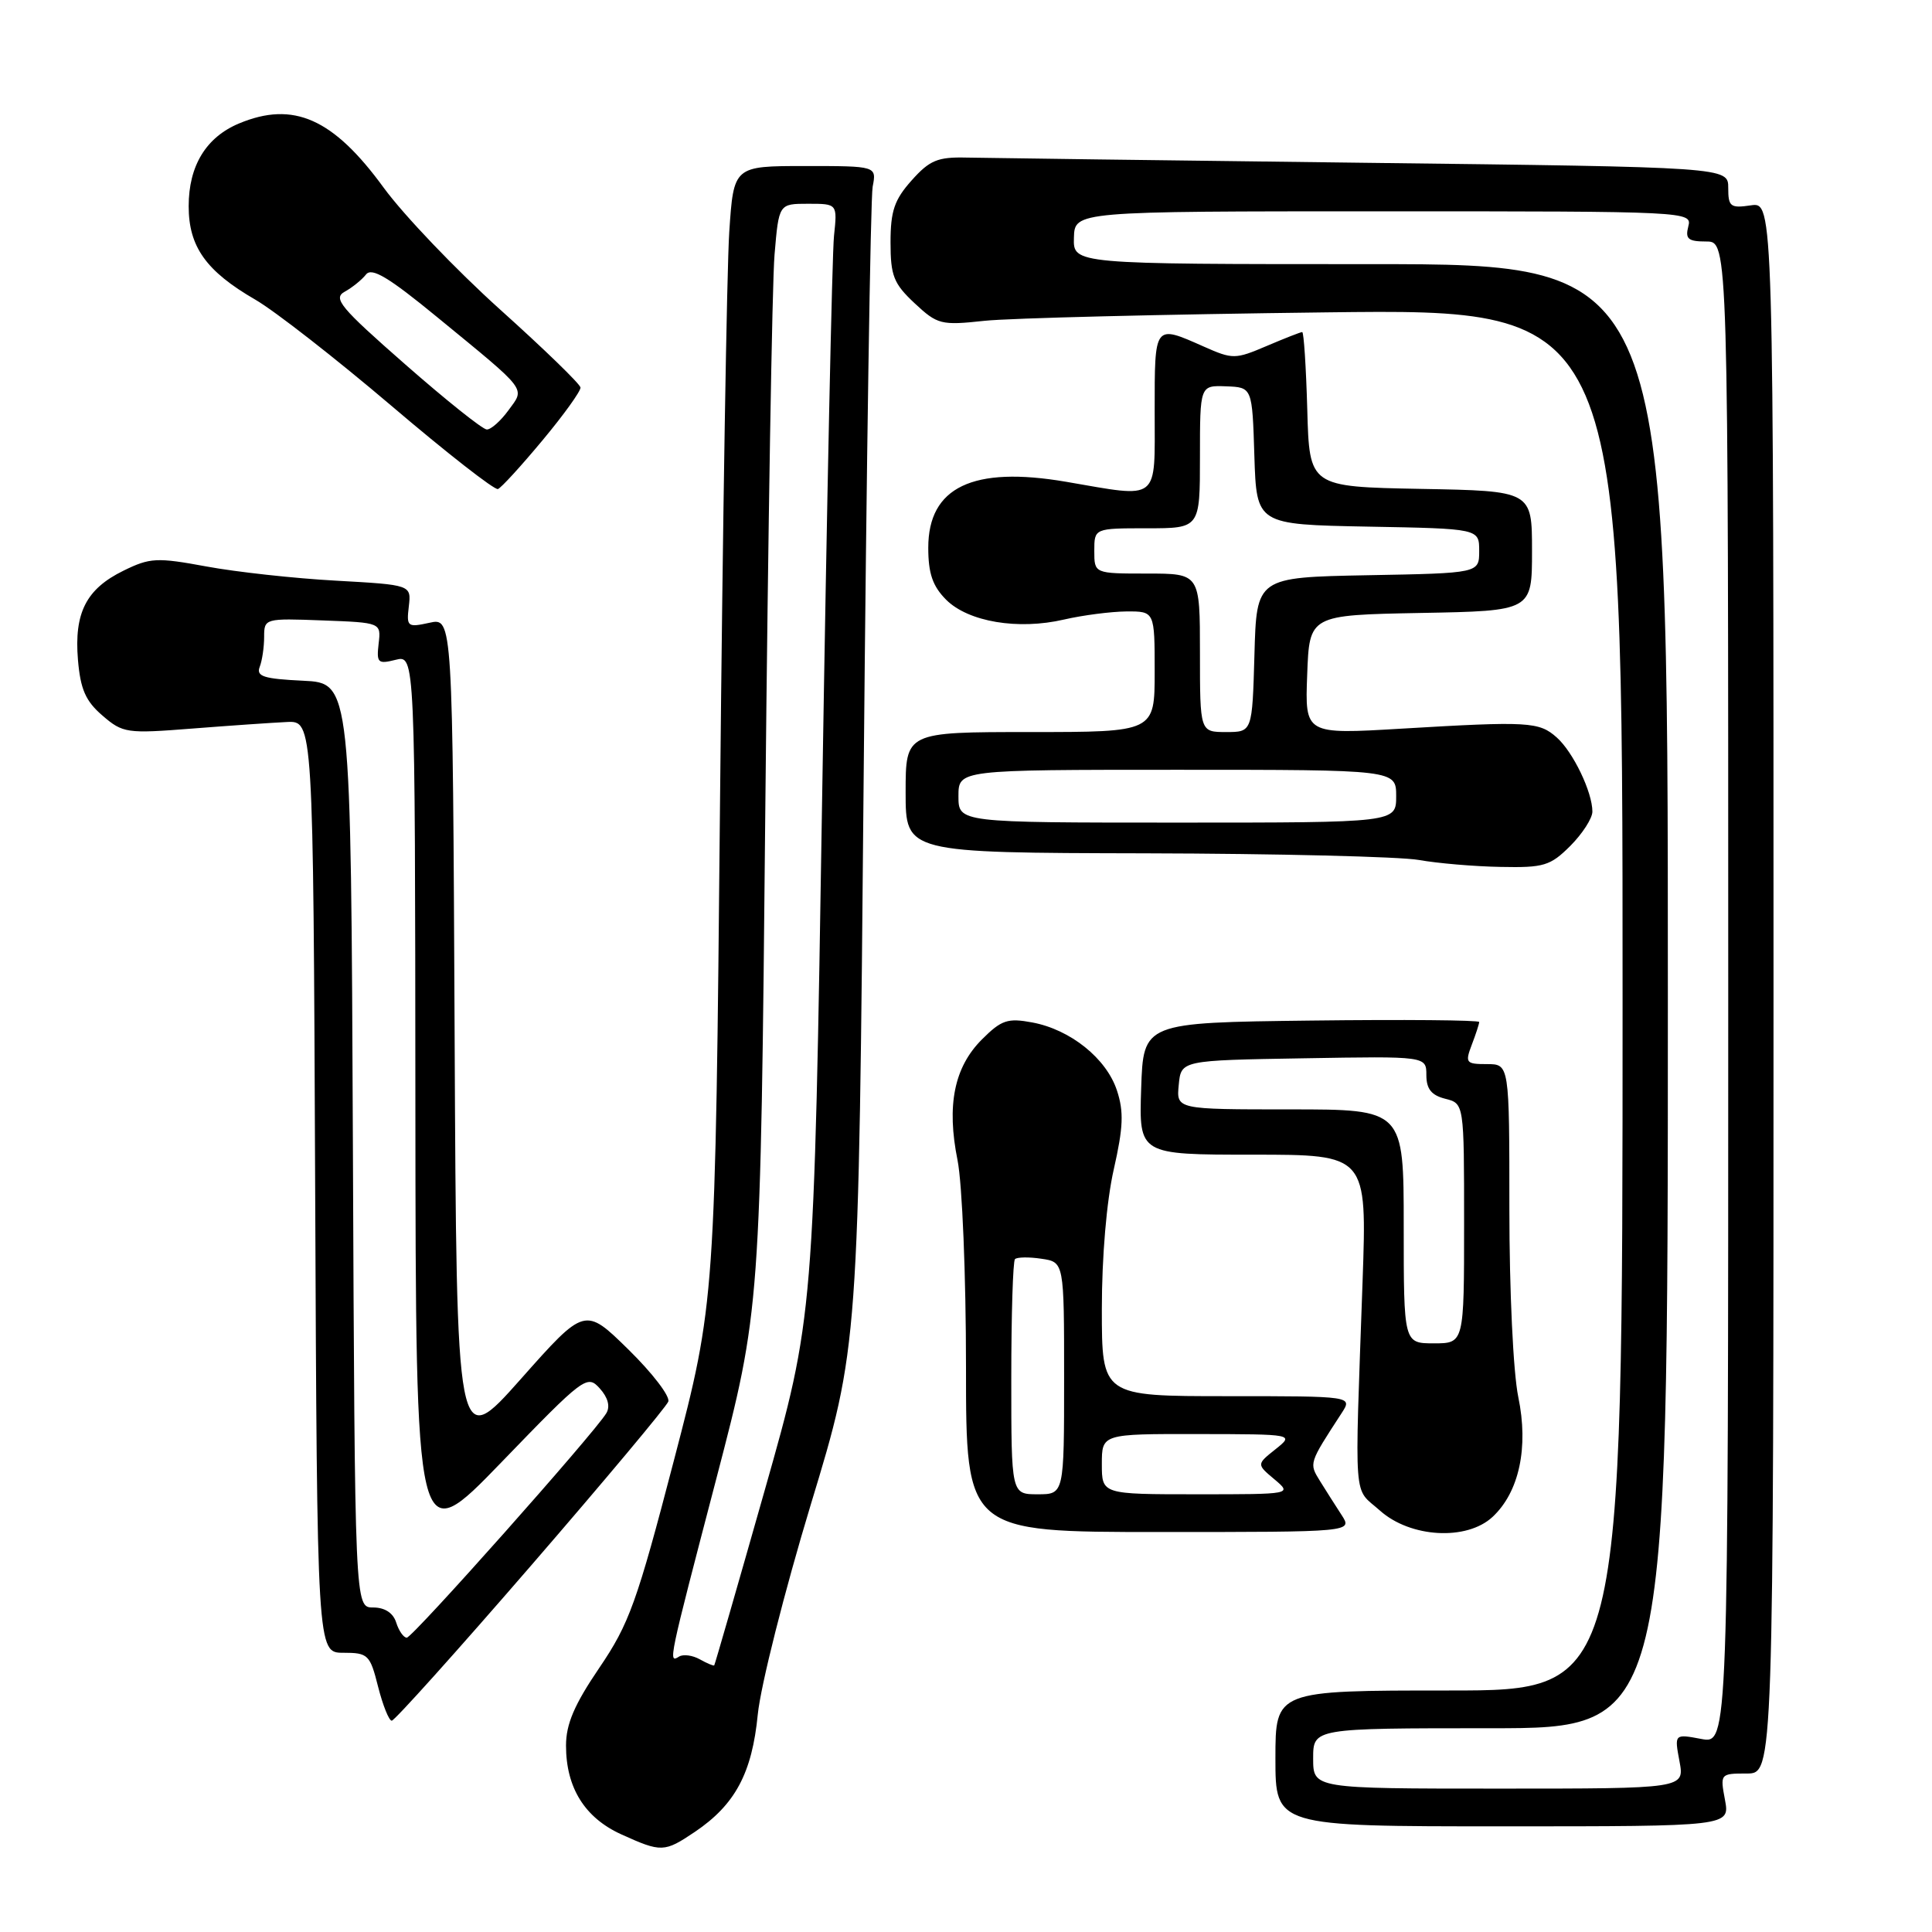<?xml version="1.0" encoding="UTF-8" standalone="no"?>
<!DOCTYPE svg PUBLIC "-//W3C//DTD SVG 1.1//EN" "http://www.w3.org/Graphics/SVG/1.1/DTD/svg11.dtd" >
<svg xmlns="http://www.w3.org/2000/svg" xmlns:xlink="http://www.w3.org/1999/xlink" version="1.1" viewBox="0 0 256 256">
 <g >
 <path fill="currentColor"
d=" M 92.08 242.73 C 97.41 239.13 99.65 234.96 100.41 227.17 C 100.79 223.36 103.95 210.86 107.43 199.37 C 113.77 178.50 113.77 178.50 114.44 103.00 C 114.81 61.47 115.35 26.26 115.63 24.75 C 116.16 22.00 116.16 22.00 106.69 22.00 C 97.21 22.00 97.21 22.00 96.63 30.75 C 96.31 35.56 95.76 69.42 95.41 106.00 C 94.78 172.50 94.78 172.50 89.30 193.50 C 84.39 212.34 83.37 215.17 79.41 221.00 C 76.10 225.87 75.00 228.45 75.00 231.30 C 75.00 236.88 77.48 240.86 82.32 243.06 C 87.64 245.47 88.02 245.46 92.08 242.73 Z  M 228.57 238.50 C 227.92 235.03 227.94 235.00 231.45 235.00 C 235.00 235.00 235.00 235.00 235.00 130.89 C 235.00 26.77 235.00 26.77 232.00 27.21 C 229.29 27.61 229.00 27.39 229.00 24.90 C 229.00 22.15 229.00 22.15 180.75 21.57 C 154.21 21.25 130.50 20.93 128.05 20.88 C 124.25 20.79 123.18 21.23 120.80 23.90 C 118.51 26.46 118.00 27.96 118.00 32.11 C 118.00 36.54 118.41 37.58 121.19 40.18 C 124.22 43.01 124.69 43.13 130.44 42.51 C 133.77 42.15 154.16 41.65 175.75 41.39 C 215.00 40.91 215.00 40.91 215.00 132.46 C 215.00 224.00 215.00 224.00 192.00 224.00 C 169.00 224.00 169.00 224.00 169.00 233.00 C 169.00 242.00 169.00 242.00 199.11 242.00 C 229.22 242.00 229.22 242.00 228.57 238.50 Z  M 70.33 207.49 C 80.09 196.21 88.29 186.41 88.55 185.72 C 88.82 185.03 86.44 181.93 83.27 178.82 C 77.50 173.16 77.50 173.16 69.00 182.74 C 60.50 192.31 60.50 192.31 60.24 137.08 C 59.98 81.84 59.98 81.84 56.91 82.52 C 53.99 83.16 53.85 83.05 54.17 80.35 C 54.50 77.50 54.50 77.50 44.50 76.94 C 39.00 76.64 31.28 75.79 27.35 75.06 C 20.79 73.85 19.88 73.89 16.36 75.62 C 11.42 78.04 9.81 81.20 10.33 87.44 C 10.66 91.33 11.34 92.90 13.58 94.82 C 16.28 97.15 16.80 97.22 25.45 96.54 C 30.43 96.15 36.08 95.76 38.00 95.67 C 41.50 95.50 41.50 95.50 41.76 157.25 C 42.02 219.00 42.02 219.00 45.49 219.00 C 48.78 219.00 49.03 219.25 50.10 223.50 C 50.73 225.97 51.54 228.00 51.91 228.00 C 52.28 228.00 60.57 218.77 70.33 207.49 Z  M 177.77 200.75 C 176.96 199.51 175.68 197.49 174.91 196.25 C 173.44 193.87 173.41 193.95 177.77 187.25 C 179.23 185.00 179.23 185.00 162.62 185.00 C 146.00 185.00 146.00 185.00 146.00 173.45 C 146.00 166.52 146.63 159.12 147.58 154.95 C 148.84 149.39 148.93 147.31 148.00 144.49 C 146.60 140.24 141.83 136.42 136.78 135.48 C 133.52 134.87 132.69 135.15 130.10 137.74 C 126.43 141.42 125.41 146.45 126.88 153.74 C 127.50 156.86 128.00 168.99 128.00 181.17 C 128.00 203.00 128.00 203.00 153.62 203.00 C 179.23 203.00 179.23 203.00 177.77 200.75 Z  M 197.77 201.00 C 201.30 197.71 202.57 191.80 201.18 185.11 C 200.51 181.86 200.00 171.07 200.00 160.19 C 200.00 141.00 200.00 141.00 197.02 141.00 C 194.24 141.00 194.11 140.83 195.02 138.43 C 195.56 137.02 196.00 135.67 196.00 135.42 C 196.00 135.17 185.99 135.08 173.75 135.23 C 151.50 135.50 151.50 135.50 151.21 144.25 C 150.92 153.00 150.92 153.00 166.03 153.00 C 181.13 153.00 181.13 153.00 180.55 169.75 C 179.49 199.94 179.27 196.96 182.85 200.16 C 186.89 203.77 194.35 204.18 197.77 201.00 Z  M 208.08 112.08 C 209.68 110.47 211.00 108.43 211.00 107.54 C 211.00 104.96 208.45 99.65 206.28 97.72 C 203.93 95.63 202.57 95.55 185.71 96.55 C 172.91 97.31 172.91 97.31 173.21 89.40 C 173.50 81.50 173.50 81.50 188.25 81.22 C 203.00 80.95 203.00 80.95 203.00 73.00 C 203.00 65.05 203.00 65.05 188.25 64.78 C 173.50 64.50 173.50 64.50 173.22 54.25 C 173.06 48.61 172.76 44.00 172.55 44.00 C 172.34 44.00 170.22 44.83 167.83 45.85 C 163.67 47.62 163.35 47.63 159.50 45.92 C 152.91 43.00 153.00 42.89 153.00 54.50 C 153.00 66.62 153.80 65.99 141.27 63.84 C 128.90 61.72 123.00 64.55 123.00 72.58 C 123.00 75.99 123.58 77.67 125.37 79.47 C 128.31 82.40 134.90 83.51 141.00 82.09 C 143.47 81.52 147.19 81.04 149.25 81.02 C 153.00 81.00 153.00 81.00 153.00 89.00 C 153.00 97.00 153.00 97.00 136.50 97.00 C 120.00 97.00 120.00 97.00 120.00 105.00 C 120.00 113.00 120.00 113.00 151.75 113.07 C 169.21 113.11 185.53 113.51 188.00 113.95 C 190.47 114.39 195.35 114.81 198.83 114.87 C 204.57 114.99 205.42 114.73 208.08 112.08 Z  M 71.88 58.35 C 74.70 54.97 76.96 51.82 76.92 51.35 C 76.87 50.88 72.07 46.23 66.25 41.00 C 60.44 35.77 53.50 28.51 50.84 24.87 C 44.16 15.70 38.88 13.35 31.67 16.36 C 27.30 18.19 25.00 21.97 25.00 27.33 C 25.00 32.70 27.32 35.94 33.82 39.70 C 36.40 41.19 44.50 47.51 51.84 53.75 C 59.18 60.00 65.54 64.97 65.98 64.80 C 66.41 64.64 69.07 61.73 71.88 58.35 Z  M 92.73 219.87 C 91.77 219.33 90.54 219.17 89.99 219.50 C 88.52 220.41 88.54 220.33 94.90 196.00 C 100.77 173.50 100.77 173.50 101.41 107.00 C 101.77 70.42 102.31 37.46 102.63 33.75 C 103.20 27.00 103.20 27.00 107.08 27.00 C 110.96 27.00 110.96 27.00 110.51 31.25 C 110.26 33.59 109.56 66.77 108.95 105.00 C 107.85 174.50 107.85 174.50 101.32 197.50 C 97.73 210.15 94.72 220.58 94.64 220.67 C 94.55 220.77 93.70 220.41 92.73 219.87 Z  M 174.00 233.00 C 174.00 229.00 174.00 229.00 197.50 229.00 C 221.00 229.00 221.00 229.00 221.00 132.00 C 221.00 35.00 221.00 35.00 181.60 35.00 C 142.20 35.00 142.20 35.00 142.30 31.50 C 142.40 28.00 142.40 28.00 183.31 28.00 C 223.74 28.00 224.23 28.02 223.71 30.00 C 223.28 31.66 223.68 32.00 226.09 32.00 C 229.00 32.00 229.00 32.00 229.00 131.55 C 229.00 231.09 229.00 231.09 225.43 230.42 C 221.86 229.75 221.86 229.75 222.54 233.38 C 223.22 237.00 223.22 237.00 198.61 237.00 C 174.00 237.00 174.00 237.00 174.00 233.00 Z  M 52.50 215.00 C 52.10 213.72 50.99 213.00 49.44 213.00 C 47.02 213.00 47.02 213.00 46.76 151.75 C 46.50 90.50 46.50 90.50 40.16 90.20 C 34.95 89.95 33.93 89.63 34.41 88.37 C 34.74 87.53 35.00 85.73 35.00 84.38 C 35.00 81.95 35.10 81.92 42.75 82.21 C 50.50 82.50 50.50 82.50 50.17 85.29 C 49.88 87.84 50.07 88.02 52.42 87.43 C 55.00 86.78 55.00 86.78 55.04 146.14 C 55.09 205.50 55.09 205.50 66.42 193.78 C 77.37 182.44 77.80 182.12 79.46 183.96 C 80.56 185.17 80.88 186.37 80.34 187.26 C 78.77 189.89 54.67 217.00 53.90 217.00 C 53.48 217.00 52.85 216.10 52.50 215.00 Z  M 134.00 182.67 C 134.00 174.23 134.22 167.11 134.49 166.84 C 134.77 166.57 136.34 166.54 137.99 166.79 C 141.00 167.23 141.00 167.23 141.00 182.61 C 141.00 198.00 141.00 198.00 137.50 198.00 C 134.00 198.00 134.00 198.00 134.00 182.67 Z  M 146.00 194.00 C 146.00 190.00 146.00 190.00 158.75 190.02 C 171.50 190.04 171.50 190.04 169.00 192.04 C 166.50 194.03 166.50 194.03 168.86 196.01 C 171.22 198.00 171.22 198.00 158.61 198.00 C 146.00 198.00 146.00 198.00 146.00 194.00 Z  M 186.00 162.50 C 186.00 147.00 186.00 147.00 170.94 147.00 C 155.87 147.00 155.87 147.00 156.19 143.75 C 156.50 140.50 156.50 140.50 172.75 140.23 C 189.00 139.95 189.00 139.95 189.00 142.46 C 189.00 144.29 189.67 145.13 191.50 145.59 C 194.00 146.22 194.00 146.22 194.00 162.11 C 194.00 178.00 194.00 178.00 190.00 178.00 C 186.00 178.00 186.00 178.00 186.00 162.50 Z  M 127.00 105.50 C 127.00 102.00 127.00 102.00 156.00 102.00 C 185.00 102.00 185.00 102.00 185.00 105.50 C 185.00 109.00 185.00 109.00 156.00 109.00 C 127.00 109.00 127.00 109.00 127.00 105.50 Z  M 159.00 86.50 C 159.00 76.00 159.00 76.00 152.00 76.00 C 145.00 76.00 145.00 76.00 145.00 73.00 C 145.00 70.00 145.00 70.00 152.00 70.00 C 159.00 70.00 159.00 70.00 159.00 60.53 C 159.00 51.06 159.00 51.06 162.46 51.19 C 165.93 51.32 165.93 51.32 166.21 60.41 C 166.50 69.50 166.50 69.50 181.25 69.78 C 196.00 70.05 196.00 70.05 196.00 73.00 C 196.00 75.95 196.00 75.95 181.25 76.22 C 166.50 76.50 166.50 76.50 166.22 86.75 C 165.93 97.00 165.93 97.00 162.47 97.00 C 159.00 97.00 159.00 97.00 159.00 86.50 Z  M 53.68 48.27 C 45.09 40.74 44.08 39.53 45.68 38.65 C 46.68 38.10 47.95 37.07 48.50 36.37 C 49.26 35.40 51.50 36.74 57.95 42.04 C 70.08 51.99 69.58 51.34 67.37 54.37 C 66.34 55.78 65.05 56.93 64.50 56.91 C 63.95 56.90 59.08 53.01 53.68 48.27 Z "/>
</g>
</svg>